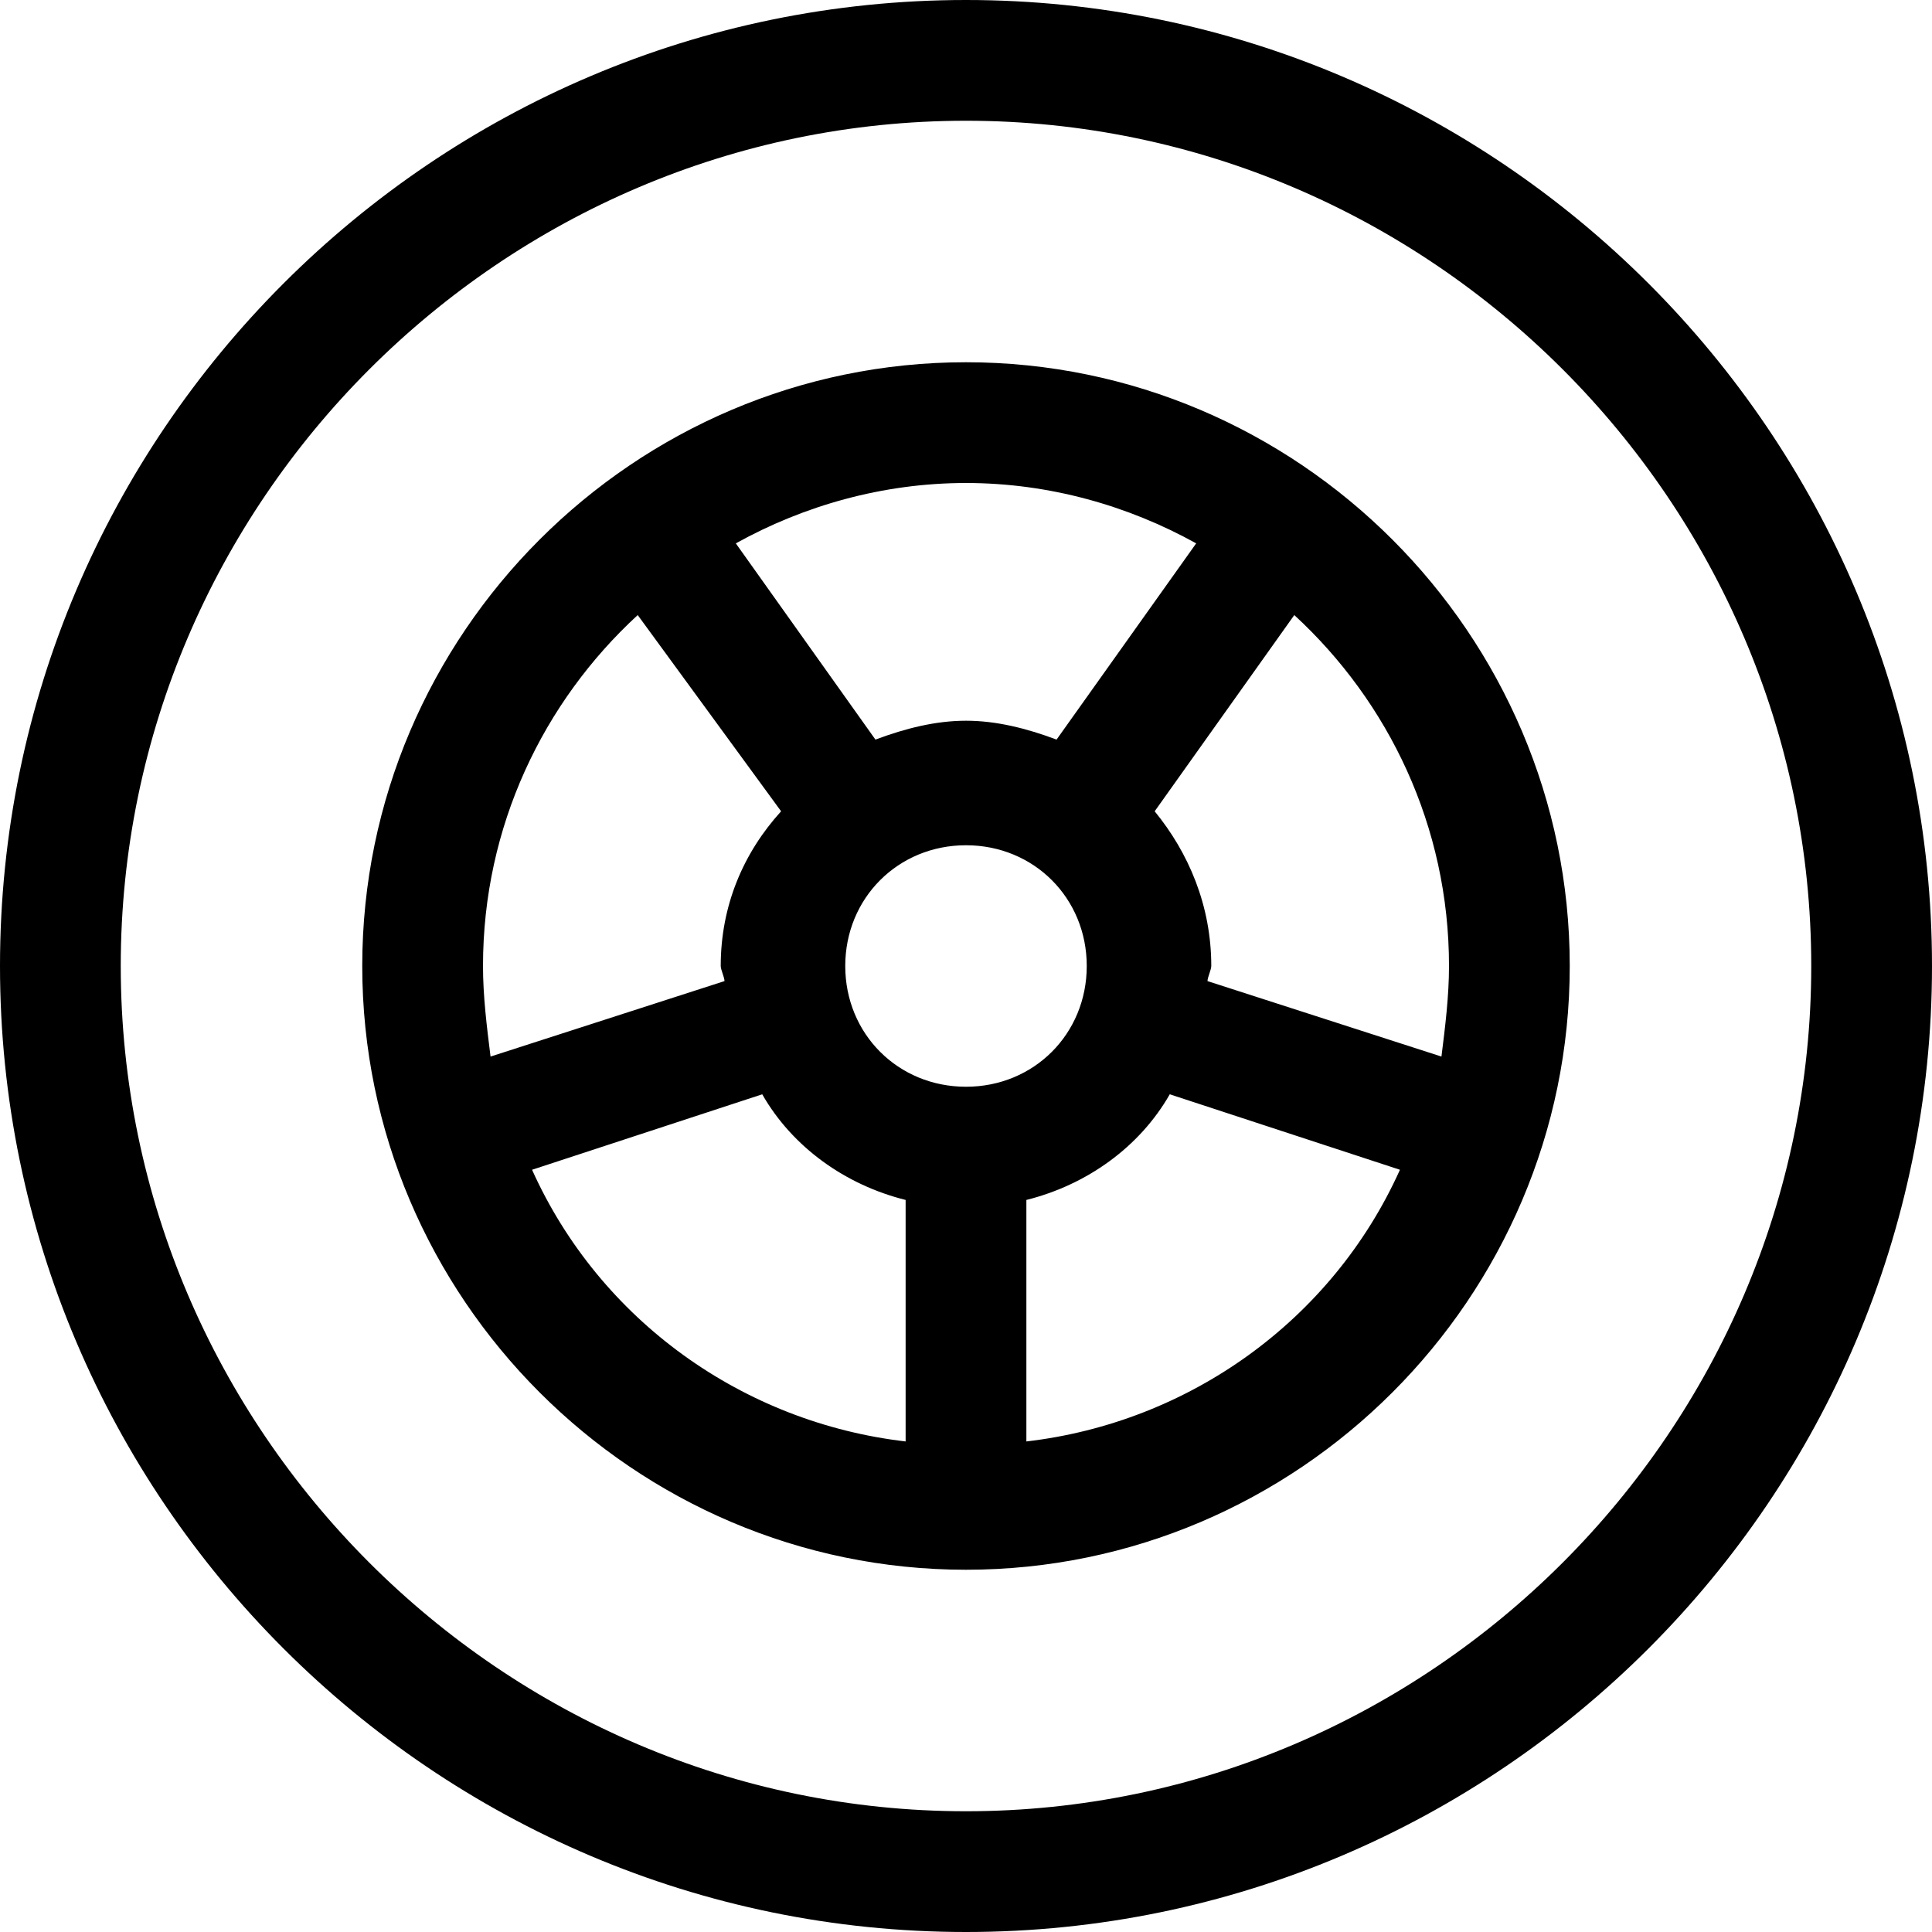 <svg xmlns="http://www.w3.org/2000/svg" viewBox="0 0 512 512"><!-- Font Awesome Pro 6.0.0-alpha1 by @fontawesome - https://fontawesome.com License - https://fontawesome.com/license (Commercial License) --><path d="M256 0C115 0 0 115 0 256S115 512 256 512S512 397 512 256S397 0 256 0ZM256 480C133 480 32 379 32 256S133 32 256 32S480 133 480 256S379 480 256 480ZM256 96C168 96 96 168 96 256S168 416 256 416S416 344 416 256S344 96 256 96ZM256 128C278 128 299 134 317 144L280 196C272 193 264 191 256 191S240 193 232 196L195 144C213 134 234 128 256 128ZM128 256C128 219 144 186 169 163L207 215C197 226 191 240 191 256C191 257 192 259 192 260L130 280C129 272 128 264 128 256ZM240 382C197 377 159 350 141 310L202 290C210 304 224 314 240 318V382ZM224 256C224 238 238 224 256 224S288 238 288 256C288 274 274 288 256 288S224 274 224 256ZM272 382V318C288 314 302 304 310 290L371 310C353 350 315 377 272 382ZM320 260C320 259 321 257 321 256C321 240 315 226 306 215L343 163C368 186 384 219 384 256C384 264 383 272 382 280L320 260Z"/></svg>